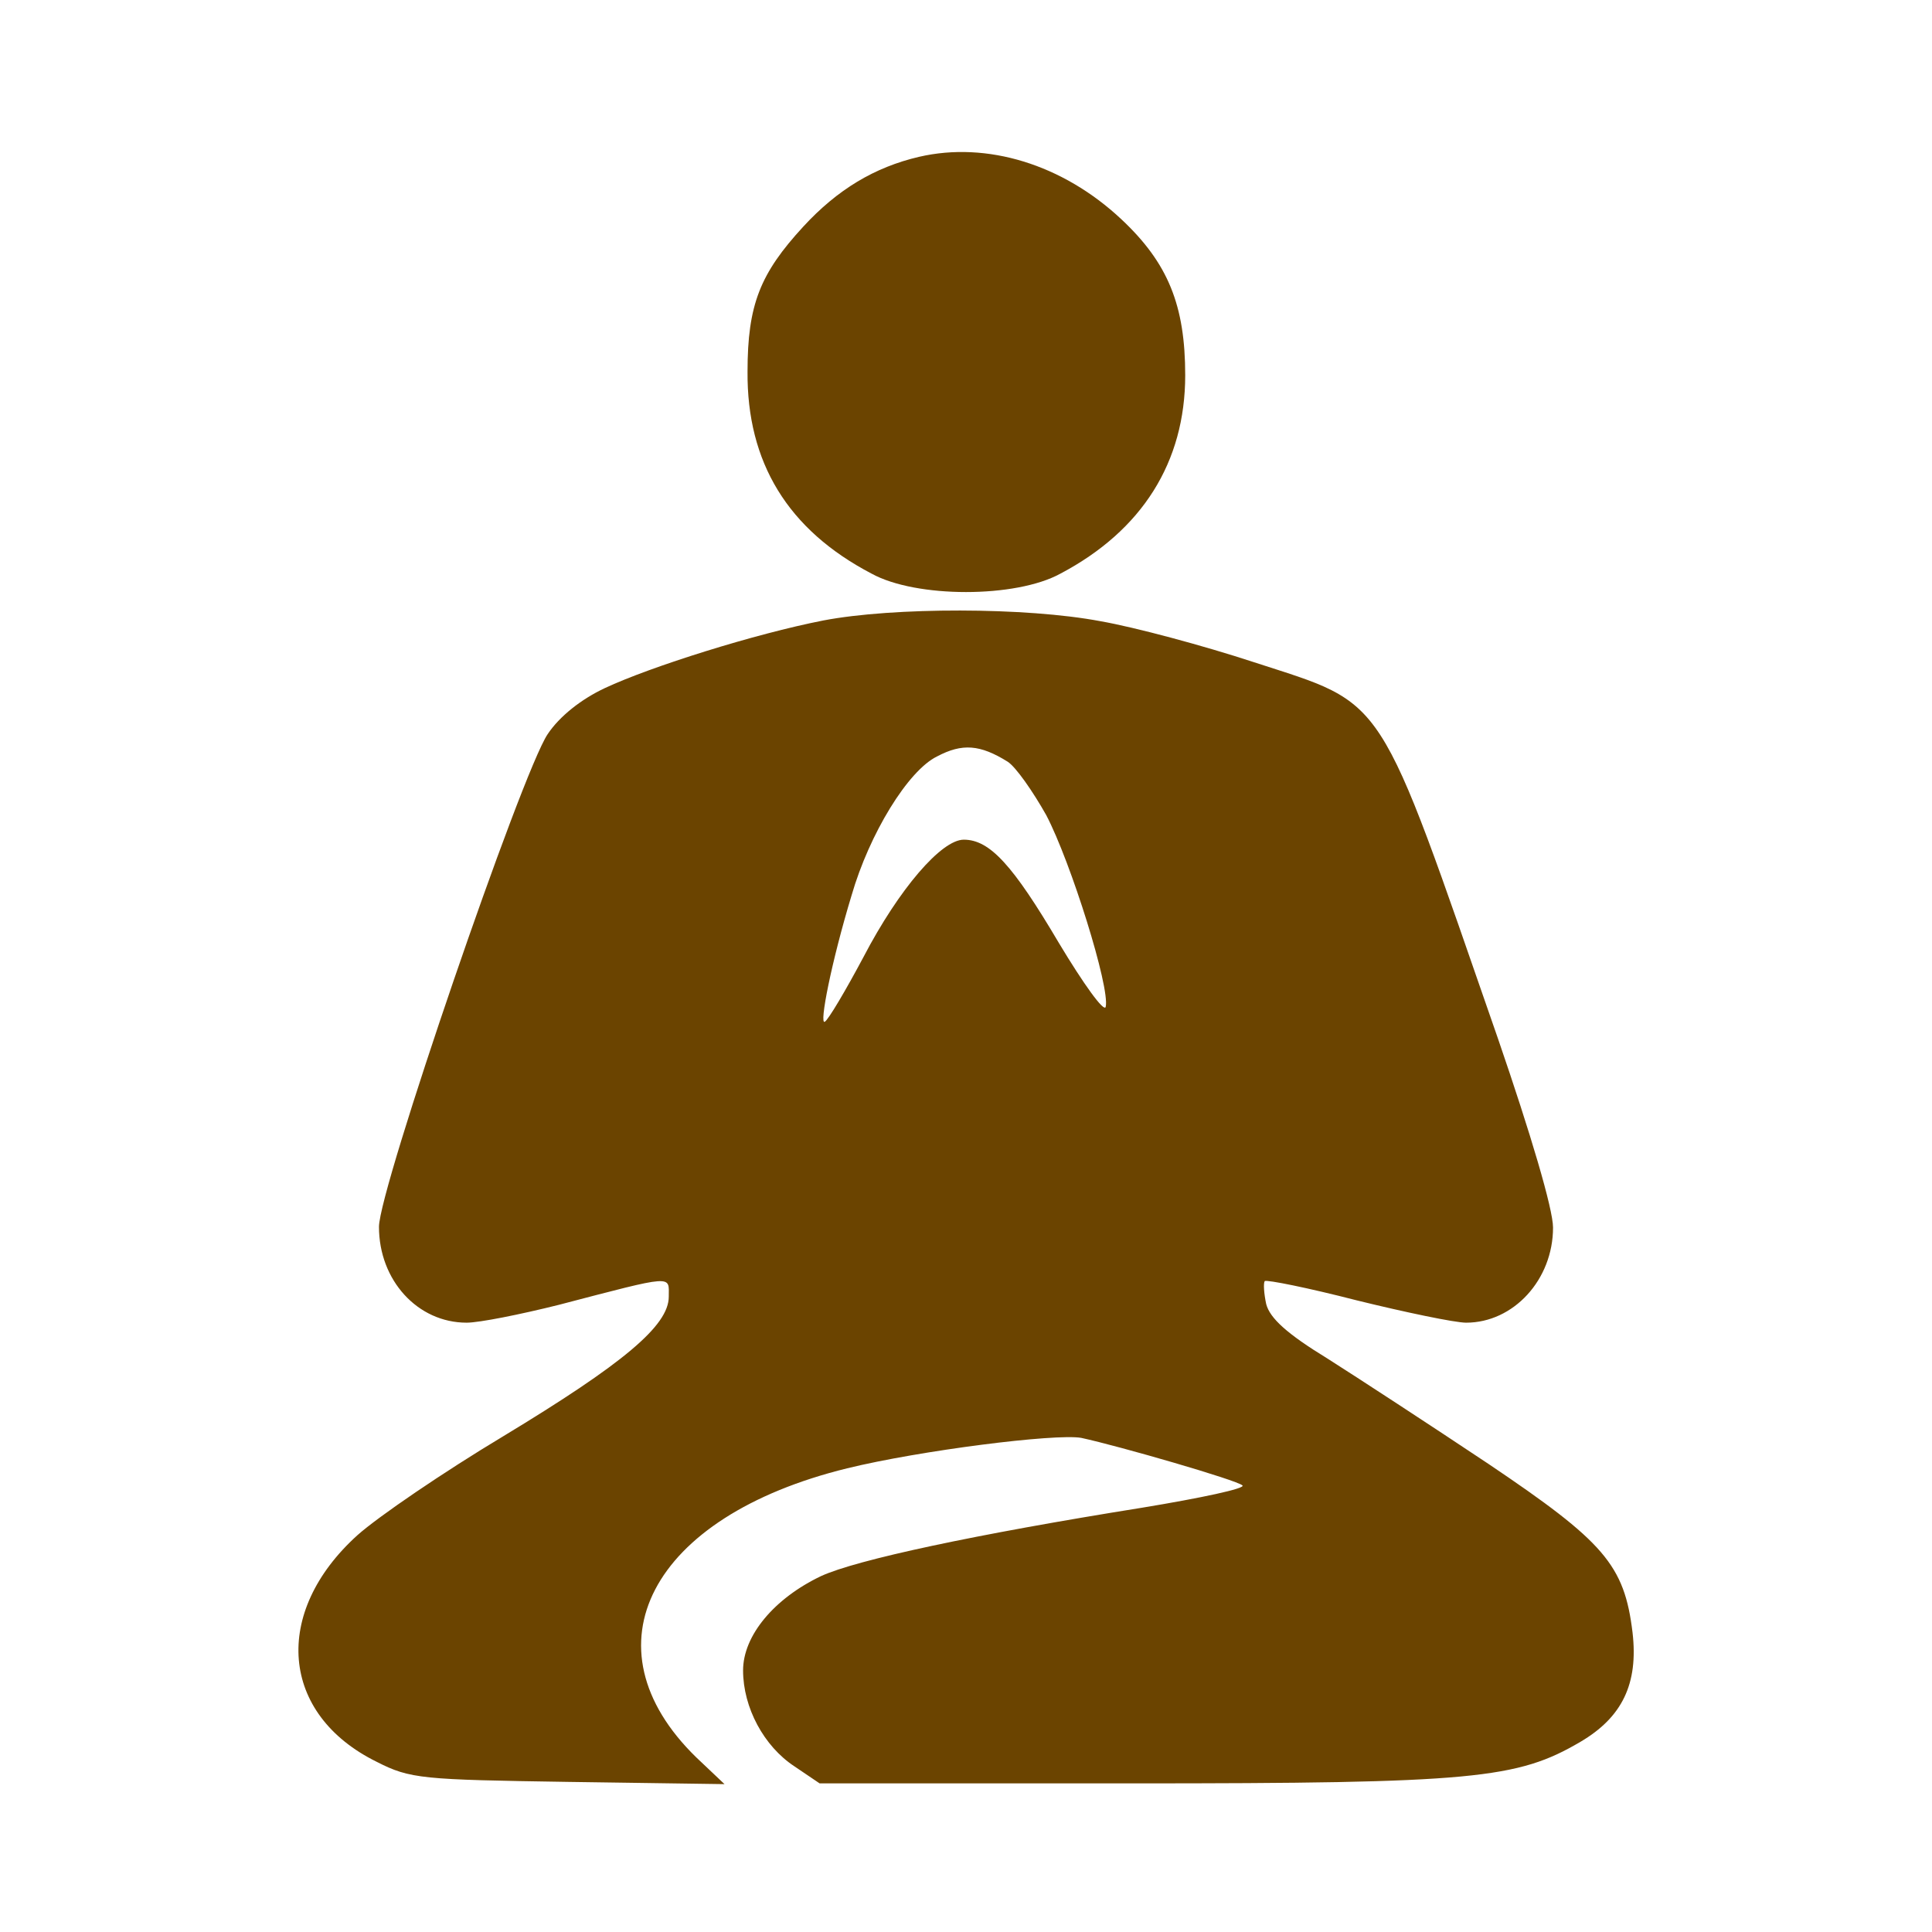 <?xml version="1.0" standalone="no"?><!DOCTYPE svg PUBLIC "-//W3C//DTD SVG 1.1//EN" "http://www.w3.org/Graphics/SVG/1.1/DTD/svg11.dtd"><svg class="icon" width="200px" height="200.00px" viewBox="0 0 1024 1024" version="1.1" xmlns="http://www.w3.org/2000/svg"><path fill="#6B4400" d="M487.188 83.102c-23.631 5.514-43.323 17.329-61.44 37.022-22.843 24.812-29.538 41.354-29.538 76.8-0.394 48.049 21.268 83.889 65.772 107.126 23.631 12.997 76.406 12.997 100.037 0 43.323-22.843 66.166-59.077 66.166-105.157 0-37.022-9.058-59.471-33.871-82.708-31.114-29.145-71.286-41.354-107.126-33.083zM436.382 328.862c-36.234 7.089-91.372 24.418-115.791 35.84-12.603 5.908-24.025 14.966-30.326 24.418C276.48 409.6 200.862 630.154 200.862 650.24c0 28.357 20.48 50.806 46.474 50.806 6.695 0 28.357-4.332 48.837-9.452 61.834-16.148 58.289-15.754 58.289-4.332 0 15.36-24.025 35.446-87.828 74.043-31.508 18.905-66.166 42.535-77.194 52.382-45.292 40.96-40.96 94.917 10.24 120.123 17.723 9.058 24.025 9.452 101.612 10.634l82.708 1.182-14.966-14.178c-60.258-58.683-24.418-127.606 79.951-153.206 38.597-9.452 110.277-18.511 124.062-16.148 20.086 4.332 82.708 22.449 85.465 25.206 1.969 1.575-22.055 6.695-53.169 11.815-88.615 14.178-151.237 27.569-170.142 36.234-24.812 11.815-41.354 31.508-41.354 50.018 0 19.692 11.028 40.172 27.175 50.806l13.391 9.058h165.809c180.775 0 204.012-2.363 237.489-22.055 22.055-12.997 30.72-30.72 27.569-57.895-4.332-35.84-14.966-48.049-76.406-89.403-30.72-20.48-69.317-45.686-85.465-55.926-21.268-12.997-30.326-21.268-32.295-28.751-1.182-5.514-1.575-11.028-0.788-12.209 1.182-0.788 22.843 3.545 48.837 10.24 25.6 6.302 51.988 11.815 57.895 11.815 25.206 0 46.08-22.843 46.08-50.412 0-9.846-11.815-49.625-29.145-100.037-64.591-185.895-58.289-176.443-129.575-199.68-26.388-8.665-63.015-18.511-81.132-21.662-39.385-7.483-109.883-7.483-146.905-0.394z m97.674 74.831c4.332 2.757 13.391 15.754 20.48 28.357 12.997 24.812 33.871 91.372 31.508 101.612-0.788 3.151-11.815-12.209-24.812-33.871-24.418-41.354-36.628-54.745-50.412-54.745-11.815 0-34.265 25.994-53.169 62.228-9.452 17.723-18.511 33.083-20.48 34.265-3.151 1.969 3.545-31.902 14.178-66.954 9.452-32.689 29.932-66.166 45.292-73.649 13.391-7.089 22.843-6.302 37.415 2.757z" /></svg>